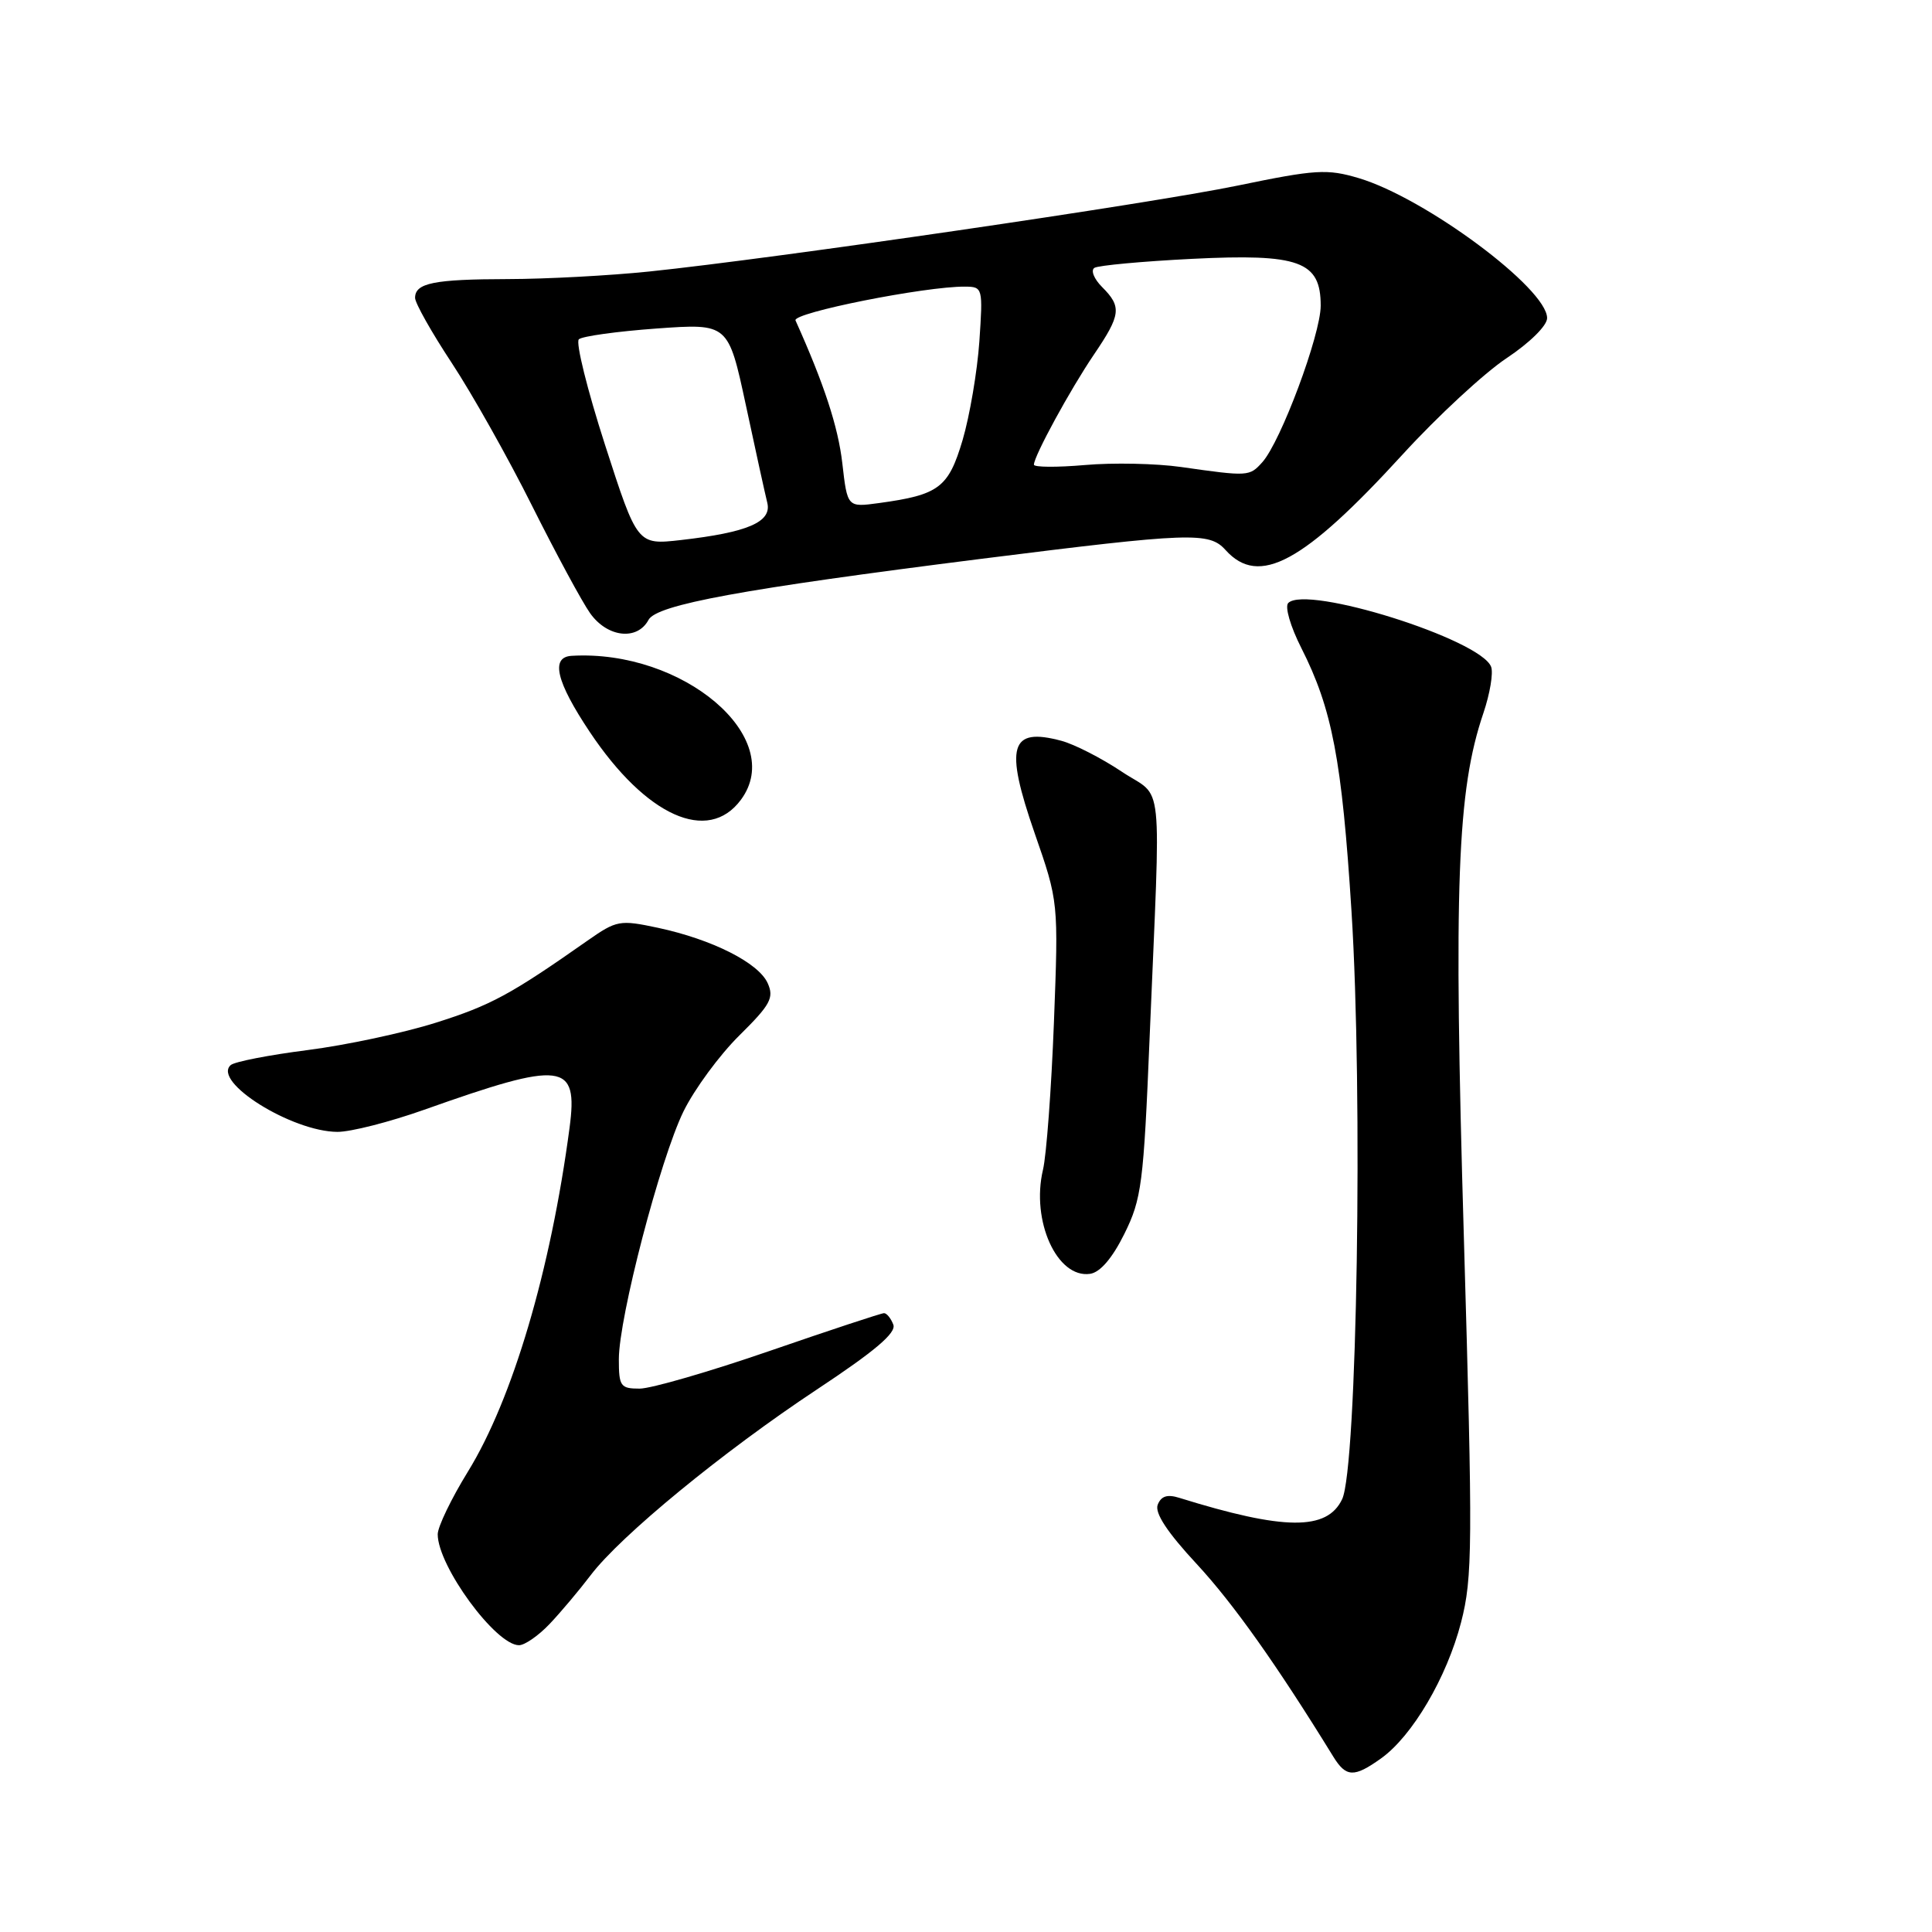 <?xml version="1.0" encoding="UTF-8" standalone="no"?>
<!DOCTYPE svg PUBLIC "-//W3C//DTD SVG 1.1//EN" "http://www.w3.org/Graphics/SVG/1.1/DTD/svg11.dtd" >
<svg xmlns="http://www.w3.org/2000/svg" xmlns:xlink="http://www.w3.org/1999/xlink" version="1.1" viewBox="0 0 256 256">
 <g >
 <path fill="currentColor"
d=" M 182.98 233.01 C 187.14 230.05 191.71 222.27 193.60 214.97 C 195.13 209.02 195.16 204.90 193.97 163.97 C 192.60 117.23 193.07 104.76 196.56 94.48 C 197.43 91.91 197.89 89.15 197.58 88.35 C 196.18 84.71 173.13 77.47 170.70 79.90 C 170.22 80.38 170.99 83.02 172.43 85.86 C 176.52 93.93 177.81 100.68 179.08 120.75 C 180.61 144.82 179.82 194.51 177.84 198.65 C 175.85 202.84 170.18 202.80 156.26 198.47 C 154.67 197.97 153.85 198.24 153.40 199.39 C 152.99 200.48 154.66 203.03 158.58 207.25 C 163.43 212.49 169.16 220.57 176.66 232.75 C 178.36 235.51 179.41 235.56 182.98 233.01 Z  M 72.83 215.18 C 74.30 213.63 76.74 210.73 78.26 208.73 C 82.22 203.50 95.79 192.36 108.22 184.13 C 115.94 179.02 118.79 176.61 118.37 175.52 C 118.05 174.68 117.49 174.00 117.14 174.00 C 116.78 174.00 109.97 176.25 102.00 179.00 C 94.03 181.75 86.27 184.00 84.75 184.00 C 82.22 184.00 82.00 183.69 82.00 180.11 C 82.00 174.58 87.48 153.58 90.57 147.26 C 92.01 144.33 95.33 139.81 97.95 137.22 C 102.10 133.12 102.59 132.21 101.72 130.27 C 100.50 127.57 94.37 124.48 87.19 122.94 C 82.11 121.86 81.72 121.93 77.83 124.65 C 67.68 131.78 65.02 133.22 57.76 135.51 C 53.50 136.86 45.85 138.49 40.76 139.14 C 35.67 139.79 31.08 140.68 30.57 141.13 C 28.09 143.33 38.65 149.94 44.70 149.98 C 46.46 149.99 51.63 148.67 56.20 147.05 C 74.65 140.50 76.62 140.74 75.47 149.43 C 72.97 168.30 67.93 185.37 62.00 195.00 C 59.80 198.57 58.00 202.31 58.00 203.30 C 58.00 207.51 65.69 218.00 68.77 218.00 C 69.53 218.00 71.36 216.73 72.83 215.18 Z  M 148.98 163.50 C 151.27 158.88 151.53 156.89 152.33 137.50 C 153.82 101.75 154.27 106.02 148.64 102.25 C 145.96 100.46 142.36 98.62 140.64 98.16 C 133.82 96.33 133.09 98.86 137.10 110.41 C 140.26 119.50 140.26 119.50 139.65 135.50 C 139.31 144.30 138.66 153.07 138.20 155.00 C 136.60 161.76 140.06 169.42 144.44 168.79 C 145.77 168.60 147.38 166.73 148.98 163.50 Z  M 98.17 105.98 C 104.28 97.76 90.52 86.04 75.75 86.90 C 72.92 87.06 73.69 90.31 78.15 96.99 C 85.61 108.16 93.82 111.85 98.17 105.98 Z  M 85.93 82.14 C 87.01 80.12 98.31 78.05 130.00 74.05 C 157.84 70.55 160.22 70.46 162.40 72.89 C 166.82 77.79 172.71 74.60 185.89 60.18 C 190.50 55.14 196.68 49.42 199.63 47.46 C 202.71 45.41 205.00 43.15 205.00 42.15 C 205.00 38.22 188.84 26.22 180.03 23.60 C 175.85 22.36 174.34 22.45 164.00 24.59 C 152.26 27.01 102.91 34.22 86.00 35.98 C 80.78 36.52 72.37 36.97 67.33 36.98 C 57.48 37.00 55.00 37.50 55.00 39.47 C 55.00 40.16 57.19 44.05 59.87 48.11 C 62.55 52.18 67.33 60.67 70.49 67.00 C 73.66 73.33 77.12 79.74 78.19 81.25 C 80.47 84.47 84.44 84.92 85.93 82.14 Z  M 80.17 58.95 C 77.82 51.66 76.26 45.37 76.70 44.96 C 77.14 44.55 81.78 43.91 87.00 43.53 C 96.50 42.85 96.50 42.85 98.83 53.68 C 100.10 59.63 101.38 65.45 101.67 66.62 C 102.29 69.17 99.08 70.55 90.21 71.56 C 84.45 72.21 84.45 72.21 80.17 58.95 Z  M 111.61 61.37 C 111.05 56.53 109.20 50.89 105.41 42.46 C 104.96 41.45 122.63 37.93 127.88 37.98 C 130.22 38.00 130.25 38.14 129.77 45.25 C 129.49 49.24 128.49 55.11 127.55 58.31 C 125.67 64.63 124.43 65.57 116.46 66.66 C 112.28 67.23 112.28 67.23 111.61 61.37 Z  M 156.50 61.88 C 153.20 61.41 147.46 61.29 143.75 61.62 C 140.04 61.94 137.00 61.92 137.00 61.57 C 137.00 60.44 141.80 51.63 144.94 47.00 C 148.53 41.71 148.66 40.66 146.04 38.04 C 144.96 36.96 144.50 35.81 145.02 35.49 C 145.54 35.17 151.35 34.63 157.93 34.30 C 172.18 33.59 175.00 34.61 175.00 40.50 C 175.00 44.34 169.71 58.53 167.26 61.25 C 165.56 63.14 165.41 63.15 156.50 61.88 Z "/>
</g>
</svg>